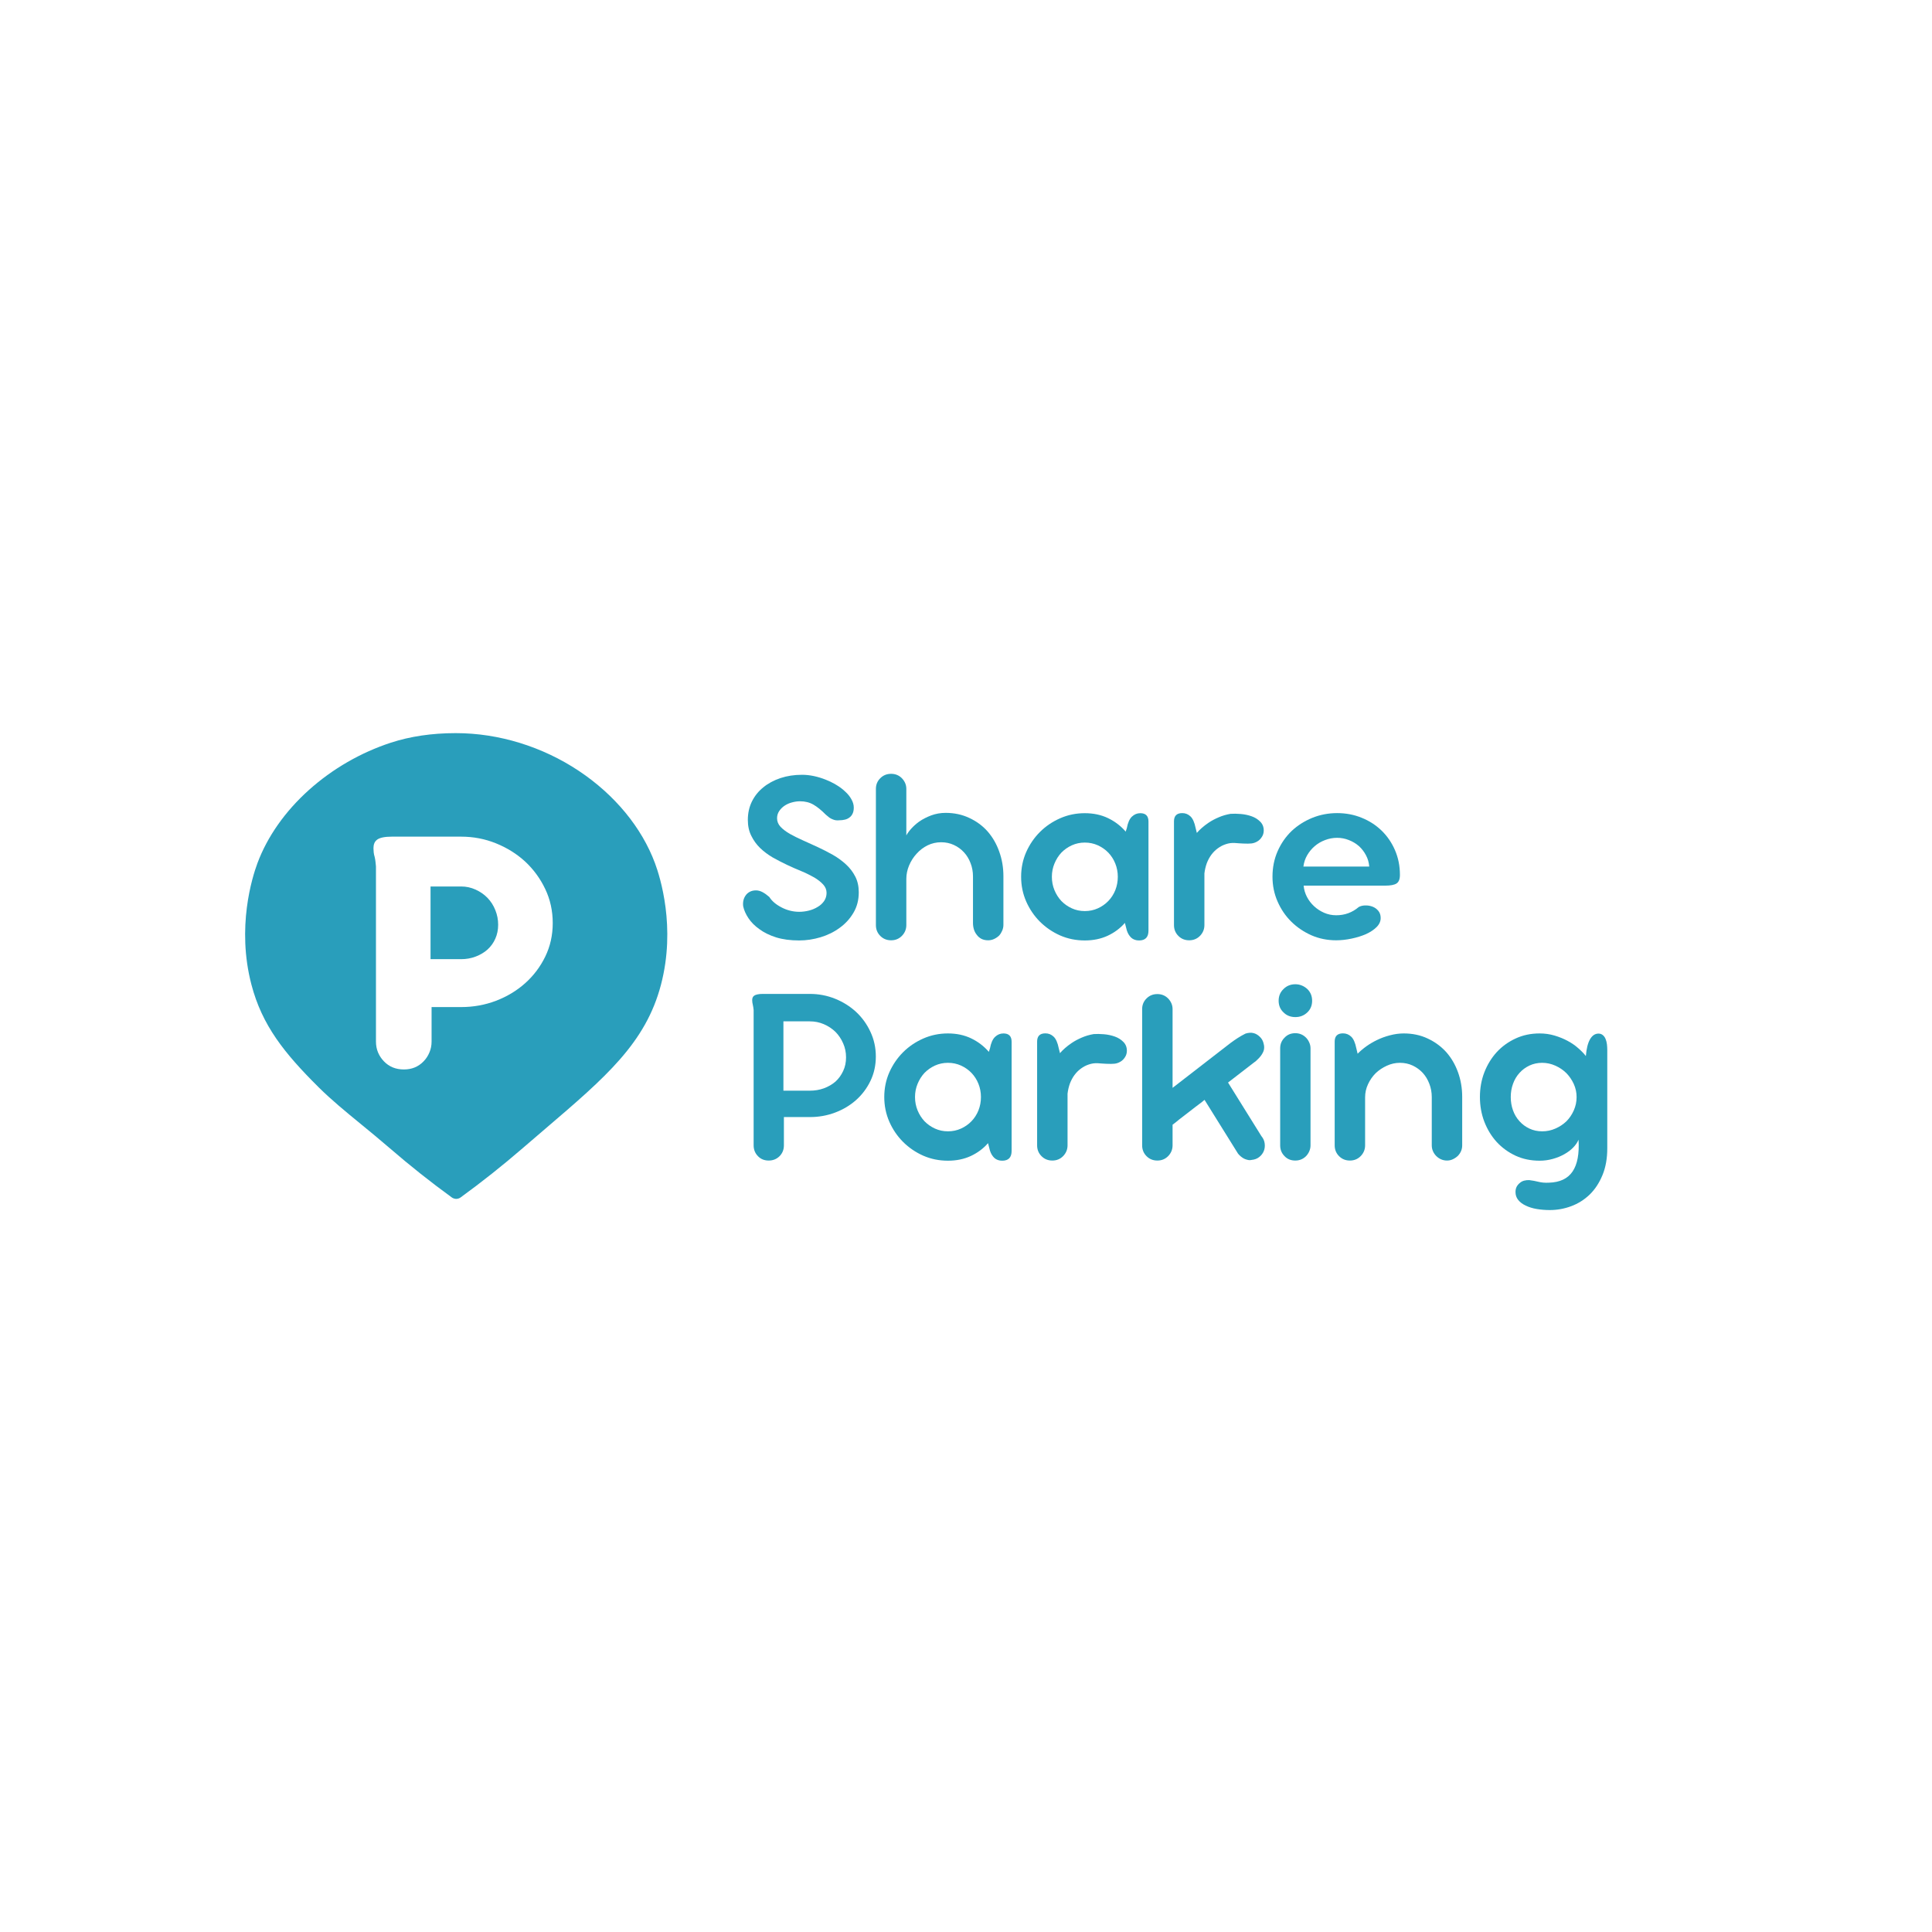 <svg xmlns="http://www.w3.org/2000/svg" xmlns:xlink="http://www.w3.org/1999/xlink" width="500" zoomAndPan="magnify" viewBox="0 0 375 375" height="500" preserveAspectRatio="xMidYMid meet" version="1.2"><defs><clipPath id="547a5faa73"><path d="M 47 142.281 L 130 142.281 L 130 232.793 L 47 232.793 Z M 47 142.281 "/></clipPath><clipPath id="0d74e3c615"><path d="M 70.543 163.793 L 106.551 163.793 L 106.551 199.801 L 70.543 199.801 Z M 70.543 163.793 "/></clipPath><clipPath id="1d84338659"><path d="M 88.547 163.793 C 78.605 163.793 70.543 171.852 70.543 181.797 C 70.543 191.738 78.605 199.801 88.547 199.801 C 98.492 199.801 106.551 191.738 106.551 181.797 C 106.551 171.852 98.492 163.793 88.547 163.793 Z M 88.547 163.793 "/></clipPath></defs><g id="3bedf5ddbc"><rect x="0" width="375" y="0" height="375" style="fill:#ffffff;fill-opacity:1;stroke:none;"/><rect x="0" width="375" y="0" height="375" style="fill:#ffffff;fill-opacity:1;stroke:none;"/><g clip-rule="nonzero" clip-path="url(#547a5faa73)"><path style=" stroke:none;fill-rule:nonzero;fill:#299ebb;fill-opacity:1;" d="M 127.133 167.547 C 124.559 160.621 119.312 154.262 112.359 149.633 C 105.262 144.906 96.793 142.301 88.516 142.301 C 88.512 142.301 88.512 142.301 88.512 142.301 C 88.484 142.301 88.453 142.301 88.426 142.305 C 88.414 142.305 88.398 142.301 88.387 142.301 C 83.84 142.305 79.629 142.926 75.871 144.152 C 70.027 146.062 64.523 149.238 59.957 153.336 C 55.336 157.484 51.883 162.398 49.965 167.551 C 48.957 170.266 45.887 179.996 48.805 191.125 C 50.871 199.012 55.164 204.41 61.883 211.074 C 64.316 213.488 67.086 215.758 70.02 218.164 C 71.824 219.641 73.688 221.168 75.668 222.879 C 79.535 226.223 83.582 229.434 87.695 232.422 C 87.695 232.426 87.699 232.426 87.699 232.426 C 87.746 232.461 87.797 232.488 87.848 232.516 C 87.863 232.523 87.879 232.535 87.898 232.547 C 87.926 232.559 87.957 232.57 87.984 232.582 C 88.082 232.621 88.18 232.652 88.277 232.672 C 88.293 232.676 88.309 232.68 88.324 232.684 C 88.375 232.691 88.43 232.691 88.484 232.695 C 88.508 232.695 88.527 232.699 88.547 232.699 C 88.551 232.699 88.555 232.699 88.559 232.699 C 88.621 232.699 88.688 232.691 88.75 232.684 C 88.77 232.68 88.789 232.676 88.809 232.672 C 88.867 232.664 88.922 232.648 88.973 232.633 C 88.984 232.629 88.996 232.629 89.004 232.625 C 89.012 232.621 89.027 232.617 89.035 232.617 C 89.035 232.613 89.035 232.613 89.035 232.613 C 89.094 232.594 89.152 232.566 89.207 232.539 C 89.23 232.527 89.254 232.512 89.277 232.5 C 89.309 232.48 89.336 232.465 89.367 232.445 C 89.379 232.438 89.391 232.43 89.402 232.422 C 93.52 229.43 97.566 226.219 101.434 222.875 C 102.949 221.566 104.406 220.32 105.809 219.121 C 117.566 209.074 125.332 202.438 128.297 191.125 C 131.215 179.992 128.145 170.266 127.133 167.547 Z M 88.551 196.848 C 80.176 196.848 73.359 190.031 73.359 181.656 C 73.359 173.281 80.176 166.469 88.551 166.469 C 96.926 166.469 103.738 173.281 103.738 181.656 C 103.738 190.031 96.926 196.848 88.551 196.848 Z M 88.551 196.848 "/></g><g clip-rule="nonzero" clip-path="url(#0d74e3c615)"><g clip-rule="nonzero" clip-path="url(#1d84338659)"><path style=" stroke:none;fill-rule:nonzero;fill:#299ebb;fill-opacity:1;" d="M 70.543 163.793 L 106.551 163.793 L 106.551 199.801 L 70.543 199.801 Z M 70.543 163.793 "/></g></g><g style="fill:#299ebb;fill-opacity:1;"><g transform="translate(142.952, 182.261)"><path style="stroke:none" d="M 19.969 -23.047 C 19.727 -23.023 19.504 -23.023 19.297 -23.047 C 19.086 -23.078 18.883 -23.133 18.688 -23.219 C 18.469 -23.301 18.25 -23.414 18.031 -23.562 C 17.82 -23.719 17.586 -23.91 17.328 -24.141 C 16.492 -24.992 15.695 -25.641 14.938 -26.078 C 14.188 -26.516 13.316 -26.734 12.328 -26.734 C 11.828 -26.734 11.312 -26.66 10.781 -26.516 C 10.258 -26.379 9.785 -26.172 9.359 -25.891 C 8.941 -25.617 8.586 -25.27 8.297 -24.844 C 8.016 -24.426 7.875 -23.957 7.875 -23.438 C 7.875 -22.82 8.098 -22.27 8.547 -21.781 C 9.004 -21.301 9.609 -20.844 10.359 -20.406 C 11.109 -19.988 11.957 -19.566 12.906 -19.141 C 13.852 -18.723 14.816 -18.285 15.797 -17.828 C 16.785 -17.367 17.758 -16.867 18.719 -16.328 C 19.664 -15.785 20.516 -15.164 21.266 -14.469 C 22.016 -13.781 22.613 -12.992 23.062 -12.109 C 23.508 -11.242 23.734 -10.227 23.734 -9.062 C 23.734 -7.57 23.391 -6.25 22.703 -5.094 C 22.023 -3.938 21.133 -2.961 20.031 -2.172 C 18.938 -1.367 17.703 -0.758 16.328 -0.344 C 14.953 0.07 13.562 0.281 12.156 0.281 C 10.469 0.281 8.984 0.082 7.703 -0.312 C 6.422 -0.719 5.336 -1.25 4.453 -1.906 C 3.555 -2.539 2.848 -3.25 2.328 -4.031 C 1.805 -4.812 1.461 -5.586 1.297 -6.359 C 1.203 -7.191 1.367 -7.898 1.797 -8.484 C 1.992 -8.766 2.258 -8.992 2.594 -9.172 C 2.938 -9.348 3.332 -9.438 3.781 -9.438 C 4.207 -9.438 4.633 -9.32 5.062 -9.094 C 5.488 -8.863 5.926 -8.551 6.375 -8.156 C 6.863 -7.375 7.641 -6.707 8.703 -6.156 C 9.203 -5.883 9.75 -5.672 10.344 -5.516 C 10.938 -5.359 11.551 -5.281 12.188 -5.281 C 12.801 -5.281 13.422 -5.359 14.047 -5.516 C 14.672 -5.672 15.242 -5.91 15.766 -6.234 C 16.266 -6.523 16.676 -6.898 17 -7.359 C 17.32 -7.828 17.484 -8.359 17.484 -8.953 C 17.484 -9.566 17.258 -10.113 16.812 -10.594 C 16.375 -11.07 15.805 -11.52 15.109 -11.938 C 14.742 -12.145 14.359 -12.348 13.953 -12.547 C 13.555 -12.754 13.125 -12.953 12.656 -13.141 C 11.738 -13.516 10.801 -13.926 9.844 -14.375 C 8.883 -14.832 7.945 -15.316 7.031 -15.828 C 6.113 -16.367 5.301 -16.977 4.594 -17.656 C 3.883 -18.344 3.312 -19.133 2.875 -20.031 C 2.426 -20.914 2.203 -21.941 2.203 -23.109 C 2.203 -24.41 2.461 -25.598 2.984 -26.672 C 3.516 -27.754 4.254 -28.676 5.203 -29.438 C 6.141 -30.207 7.25 -30.805 8.531 -31.234 C 9.812 -31.66 11.211 -31.875 12.734 -31.875 C 13.484 -31.875 14.25 -31.789 15.031 -31.625 C 15.812 -31.457 16.578 -31.223 17.328 -30.922 C 18.086 -30.617 18.789 -30.27 19.438 -29.875 C 20.082 -29.488 20.656 -29.051 21.156 -28.562 C 21.656 -28.102 22.047 -27.609 22.328 -27.078 C 22.617 -26.555 22.766 -26.035 22.766 -25.516 C 22.766 -25.035 22.688 -24.641 22.531 -24.328 C 22.383 -24.016 22.188 -23.77 21.938 -23.594 C 21.688 -23.395 21.391 -23.254 21.047 -23.172 C 20.703 -23.086 20.344 -23.047 19.969 -23.047 Z M 19.969 -23.047 "/></g></g><g style="fill:#299ebb;fill-opacity:1;"><g transform="translate(167.215, 182.261)"><path style="stroke:none" d="M 24.469 -20.891 C 25.445 -19.773 26.203 -18.469 26.734 -16.969 C 27.273 -15.477 27.547 -13.883 27.547 -12.188 L 27.547 -2.75 C 27.547 -2.363 27.469 -1.988 27.312 -1.625 C 27.164 -1.27 26.969 -0.953 26.719 -0.672 C 26.445 -0.41 26.129 -0.191 25.766 -0.016 C 25.398 0.16 25.008 0.25 24.594 0.25 C 24.094 0.25 23.656 0.156 23.281 -0.031 C 22.914 -0.227 22.617 -0.484 22.391 -0.797 C 22.141 -1.098 21.953 -1.445 21.828 -1.844 C 21.703 -2.25 21.641 -2.672 21.641 -3.109 L 21.641 -12.156 C 21.641 -13.062 21.484 -13.914 21.172 -14.719 C 20.867 -15.531 20.441 -16.234 19.891 -16.828 C 19.336 -17.43 18.688 -17.906 17.938 -18.25 C 17.188 -18.602 16.359 -18.781 15.453 -18.781 C 14.535 -18.781 13.664 -18.582 12.844 -18.188 C 12.031 -17.789 11.316 -17.25 10.703 -16.562 C 10.086 -15.895 9.598 -15.129 9.234 -14.266 C 8.879 -13.41 8.703 -12.539 8.703 -11.656 L 8.703 -2.703 C 8.703 -2.285 8.625 -1.895 8.469 -1.531 C 8.312 -1.176 8.098 -0.863 7.828 -0.594 C 7.266 -0.031 6.57 0.25 5.75 0.25 C 4.914 0.25 4.219 -0.031 3.656 -0.594 C 3.082 -1.164 2.797 -1.867 2.797 -2.703 L 2.797 -29.141 C 2.797 -29.961 3.082 -30.656 3.656 -31.219 C 4.219 -31.781 4.914 -32.062 5.75 -32.062 C 6.57 -32.062 7.266 -31.781 7.828 -31.219 C 8.098 -30.945 8.312 -30.633 8.469 -30.281 C 8.625 -29.926 8.703 -29.547 8.703 -29.141 L 8.703 -20.109 C 8.941 -20.547 9.273 -21 9.703 -21.469 C 10.141 -21.945 10.641 -22.391 11.203 -22.797 C 11.898 -23.273 12.68 -23.676 13.547 -24 C 14.422 -24.32 15.348 -24.484 16.328 -24.484 C 18.004 -24.484 19.535 -24.156 20.922 -23.5 C 22.316 -22.852 23.5 -21.984 24.469 -20.891 Z M 24.469 -20.891 "/></g></g><g style="fill:#299ebb;fill-opacity:1;"><g transform="translate(196.606, 182.261)"><path style="stroke:none" d="M 24.719 -24.422 C 25.781 -24.422 26.312 -23.883 26.312 -22.812 L 26.312 -1.625 C 26.312 -0.352 25.703 0.281 24.484 0.281 C 23.867 0.281 23.363 0.102 22.969 -0.25 C 22.582 -0.613 22.297 -1.086 22.109 -1.672 L 21.734 -3.125 C 20.816 -2.07 19.695 -1.238 18.375 -0.625 C 17.062 -0.02 15.586 0.281 13.953 0.281 C 12.254 0.281 10.66 -0.039 9.172 -0.688 C 7.691 -1.344 6.383 -2.234 5.25 -3.359 C 4.133 -4.473 3.242 -5.781 2.578 -7.281 C 1.922 -8.781 1.594 -10.379 1.594 -12.078 C 1.594 -13.785 1.922 -15.383 2.578 -16.875 C 3.242 -18.363 4.133 -19.664 5.25 -20.781 C 6.383 -21.906 7.691 -22.789 9.172 -23.438 C 10.66 -24.094 12.254 -24.422 13.953 -24.422 C 15.641 -24.422 17.148 -24.098 18.484 -23.453 C 19.816 -22.805 20.953 -21.938 21.891 -20.844 L 22.109 -21.516 C 22.305 -22.566 22.633 -23.312 23.094 -23.75 C 23.562 -24.195 24.102 -24.422 24.719 -24.422 Z M 18.516 -7.375 C 19.098 -7.977 19.551 -8.68 19.875 -9.484 C 20.195 -10.297 20.359 -11.16 20.359 -12.078 C 20.359 -12.984 20.195 -13.836 19.875 -14.641 C 19.551 -15.453 19.098 -16.16 18.516 -16.766 C 17.941 -17.359 17.266 -17.832 16.484 -18.188 C 15.703 -18.539 14.859 -18.719 13.953 -18.719 C 13.055 -18.719 12.219 -18.539 11.438 -18.188 C 10.664 -17.832 9.988 -17.359 9.406 -16.766 C 8.844 -16.16 8.395 -15.453 8.062 -14.641 C 7.727 -13.836 7.562 -12.984 7.562 -12.078 C 7.562 -11.16 7.727 -10.297 8.062 -9.484 C 8.395 -8.68 8.844 -7.977 9.406 -7.375 C 9.988 -6.781 10.664 -6.305 11.438 -5.953 C 12.219 -5.598 13.055 -5.422 13.953 -5.422 C 14.859 -5.422 15.703 -5.598 16.484 -5.953 C 17.266 -6.305 17.941 -6.781 18.516 -7.375 Z M 18.516 -7.375 "/></g></g><g style="fill:#299ebb;fill-opacity:1;"><g transform="translate(225.072, 182.261)"><path style="stroke:none" d="M 17.891 -23.812 C 18.535 -23.582 19.082 -23.238 19.531 -22.781 C 19.988 -22.332 20.219 -21.758 20.219 -21.062 C 20.219 -20.594 20.094 -20.172 19.844 -19.797 C 19.602 -19.422 19.312 -19.133 18.969 -18.938 C 18.594 -18.719 18.211 -18.586 17.828 -18.547 C 17.453 -18.504 16.922 -18.5 16.234 -18.531 C 15.961 -18.551 15.688 -18.566 15.406 -18.578 C 15.125 -18.598 14.844 -18.617 14.562 -18.641 C 13.988 -18.672 13.422 -18.594 12.859 -18.406 C 12.305 -18.227 11.789 -17.961 11.312 -17.609 C 10.352 -16.91 9.633 -15.938 9.156 -14.688 C 8.938 -14.07 8.785 -13.422 8.703 -12.734 L 8.703 -2.703 C 8.703 -2.285 8.625 -1.895 8.469 -1.531 C 8.312 -1.176 8.098 -0.863 7.828 -0.594 C 7.266 -0.031 6.57 0.25 5.75 0.25 C 4.914 0.25 4.219 -0.031 3.656 -0.594 C 3.082 -1.164 2.797 -1.867 2.797 -2.703 L 2.797 -22.844 C 2.797 -23.906 3.332 -24.438 4.406 -24.438 C 5.02 -24.438 5.551 -24.223 6 -23.797 C 6.445 -23.379 6.781 -22.625 7 -21.531 L 7.234 -20.594 C 7.516 -20.926 7.848 -21.258 8.234 -21.594 C 8.617 -21.926 9.039 -22.25 9.5 -22.562 C 10.102 -22.969 10.766 -23.32 11.484 -23.625 C 12.203 -23.938 12.969 -24.16 13.781 -24.297 C 14.363 -24.336 15.023 -24.328 15.766 -24.266 C 16.516 -24.203 17.223 -24.051 17.891 -23.812 Z M 17.891 -23.812 "/></g></g><g style="fill:#299ebb;fill-opacity:1;"><g transform="translate(245.458, 182.261)"><path style="stroke:none" d="M 13.891 0.25 C 12.18 0.25 10.582 -0.07 9.094 -0.719 C 7.613 -1.375 6.305 -2.258 5.172 -3.375 C 4.055 -4.477 3.172 -5.781 2.516 -7.281 C 1.859 -8.781 1.531 -10.379 1.531 -12.078 C 1.531 -13.879 1.863 -15.535 2.531 -17.047 C 3.195 -18.555 4.102 -19.863 5.25 -20.969 C 6.406 -22.051 7.738 -22.898 9.25 -23.516 C 10.77 -24.129 12.379 -24.438 14.078 -24.438 C 15.785 -24.438 17.375 -24.133 18.844 -23.531 C 20.32 -22.938 21.613 -22.102 22.719 -21.031 C 23.812 -19.969 24.676 -18.703 25.312 -17.234 C 25.945 -15.766 26.266 -14.172 26.266 -12.453 C 26.266 -11.617 26.047 -11.062 25.609 -10.781 C 25.18 -10.5 24.441 -10.359 23.391 -10.359 L 7.578 -10.359 C 7.648 -9.586 7.863 -8.859 8.219 -8.172 C 8.57 -7.492 9.035 -6.891 9.609 -6.359 C 10.172 -5.836 10.816 -5.414 11.547 -5.094 C 12.285 -4.77 13.07 -4.609 13.906 -4.609 C 15.562 -4.609 17.016 -5.141 18.266 -6.203 C 18.609 -6.398 19.02 -6.504 19.5 -6.516 C 19.988 -6.535 20.457 -6.461 20.906 -6.297 C 21.363 -6.129 21.75 -5.859 22.062 -5.484 C 22.375 -5.109 22.531 -4.641 22.531 -4.078 C 22.531 -3.43 22.266 -2.844 21.734 -2.312 C 21.203 -1.789 20.52 -1.336 19.688 -0.953 C 18.852 -0.586 17.914 -0.297 16.875 -0.078 C 15.844 0.141 14.848 0.25 13.891 0.25 Z M 14.078 -19.641 C 13.266 -19.641 12.484 -19.492 11.734 -19.203 C 10.984 -18.922 10.316 -18.531 9.734 -18.031 C 9.148 -17.531 8.66 -16.941 8.266 -16.266 C 7.879 -15.598 7.633 -14.863 7.531 -14.062 L 20.312 -14.062 C 20.25 -14.863 20.035 -15.598 19.672 -16.266 C 19.316 -16.941 18.863 -17.531 18.312 -18.031 C 17.738 -18.531 17.086 -18.922 16.359 -19.203 C 15.641 -19.492 14.879 -19.641 14.078 -19.641 Z M 14.078 -19.641 "/></g></g><g style="fill:#299ebb;fill-opacity:1;"><g transform="translate(142.952, 225.011)"><path style="stroke:none" d="M 27.047 -19.938 C 27.047 -18.219 26.695 -16.641 26 -15.203 C 25.312 -13.773 24.383 -12.539 23.219 -11.5 C 22.051 -10.457 20.691 -9.645 19.141 -9.062 C 17.586 -8.477 15.953 -8.188 14.234 -8.188 L 9.203 -8.188 L 9.203 -2.703 C 9.203 -1.867 8.922 -1.164 8.359 -0.594 C 7.785 -0.031 7.082 0.25 6.25 0.25 C 5.406 0.25 4.711 -0.031 4.172 -0.594 C 3.609 -1.164 3.328 -1.867 3.328 -2.703 L 3.328 -28.969 C 3.297 -29.32 3.242 -29.656 3.172 -29.969 C 3.141 -30.133 3.109 -30.289 3.078 -30.438 C 3.055 -30.594 3.047 -30.742 3.047 -30.891 C 3.047 -31.297 3.18 -31.586 3.453 -31.766 C 3.598 -31.867 3.805 -31.945 4.078 -32 C 4.348 -32.062 4.691 -32.094 5.109 -32.094 L 14.234 -32.094 C 15.953 -32.094 17.586 -31.781 19.141 -31.156 C 20.691 -30.531 22.051 -29.676 23.219 -28.594 C 24.383 -27.508 25.312 -26.223 26 -24.734 C 26.695 -23.254 27.047 -21.656 27.047 -19.938 Z M 21.266 -19.781 C 21.266 -20.75 21.078 -21.656 20.703 -22.5 C 20.336 -23.344 19.844 -24.082 19.219 -24.719 C 18.562 -25.352 17.805 -25.852 16.953 -26.219 C 16.109 -26.582 15.203 -26.766 14.234 -26.766 L 9.109 -26.766 L 9.109 -13.312 L 14.234 -13.312 C 15.203 -13.312 16.109 -13.461 16.953 -13.766 C 17.805 -14.078 18.562 -14.516 19.219 -15.078 C 19.844 -15.648 20.336 -16.332 20.703 -17.125 C 21.078 -17.914 21.266 -18.801 21.266 -19.781 Z M 21.266 -19.781 "/></g></g><g style="fill:#299ebb;fill-opacity:1;"><g transform="translate(170.042, 225.011)"><path style="stroke:none" d="M 24.719 -24.422 C 25.781 -24.422 26.312 -23.883 26.312 -22.812 L 26.312 -1.625 C 26.312 -0.352 25.703 0.281 24.484 0.281 C 23.867 0.281 23.363 0.102 22.969 -0.25 C 22.582 -0.613 22.297 -1.086 22.109 -1.672 L 21.734 -3.125 C 20.816 -2.07 19.695 -1.238 18.375 -0.625 C 17.062 -0.02 15.586 0.281 13.953 0.281 C 12.254 0.281 10.66 -0.039 9.172 -0.688 C 7.691 -1.344 6.383 -2.234 5.25 -3.359 C 4.133 -4.473 3.242 -5.781 2.578 -7.281 C 1.922 -8.781 1.594 -10.379 1.594 -12.078 C 1.594 -13.785 1.922 -15.383 2.578 -16.875 C 3.242 -18.363 4.133 -19.664 5.25 -20.781 C 6.383 -21.906 7.691 -22.789 9.172 -23.438 C 10.66 -24.094 12.254 -24.422 13.953 -24.422 C 15.641 -24.422 17.148 -24.098 18.484 -23.453 C 19.816 -22.805 20.953 -21.938 21.891 -20.844 L 22.109 -21.516 C 22.305 -22.566 22.633 -23.312 23.094 -23.75 C 23.562 -24.195 24.102 -24.422 24.719 -24.422 Z M 18.516 -7.375 C 19.098 -7.977 19.551 -8.68 19.875 -9.484 C 20.195 -10.297 20.359 -11.16 20.359 -12.078 C 20.359 -12.984 20.195 -13.836 19.875 -14.641 C 19.551 -15.453 19.098 -16.16 18.516 -16.766 C 17.941 -17.359 17.266 -17.832 16.484 -18.188 C 15.703 -18.539 14.859 -18.719 13.953 -18.719 C 13.055 -18.719 12.219 -18.539 11.438 -18.188 C 10.664 -17.832 9.988 -17.359 9.406 -16.766 C 8.844 -16.16 8.395 -15.453 8.062 -14.641 C 7.727 -13.836 7.562 -12.984 7.562 -12.078 C 7.562 -11.16 7.727 -10.297 8.062 -9.484 C 8.395 -8.68 8.844 -7.977 9.406 -7.375 C 9.988 -6.781 10.664 -6.305 11.438 -5.953 C 12.219 -5.598 13.055 -5.422 13.953 -5.422 C 14.859 -5.422 15.703 -5.598 16.484 -5.953 C 17.266 -6.305 17.941 -6.781 18.516 -7.375 Z M 18.516 -7.375 "/></g></g><g style="fill:#299ebb;fill-opacity:1;"><g transform="translate(198.507, 225.011)"><path style="stroke:none" d="M 17.891 -23.812 C 18.535 -23.582 19.082 -23.238 19.531 -22.781 C 19.988 -22.332 20.219 -21.758 20.219 -21.062 C 20.219 -20.594 20.094 -20.172 19.844 -19.797 C 19.602 -19.422 19.312 -19.133 18.969 -18.938 C 18.594 -18.719 18.211 -18.586 17.828 -18.547 C 17.453 -18.504 16.922 -18.5 16.234 -18.531 C 15.961 -18.551 15.688 -18.566 15.406 -18.578 C 15.125 -18.598 14.844 -18.617 14.562 -18.641 C 13.988 -18.672 13.422 -18.594 12.859 -18.406 C 12.305 -18.227 11.789 -17.961 11.312 -17.609 C 10.352 -16.91 9.633 -15.938 9.156 -14.688 C 8.938 -14.07 8.785 -13.422 8.703 -12.734 L 8.703 -2.703 C 8.703 -2.285 8.625 -1.895 8.469 -1.531 C 8.312 -1.176 8.098 -0.863 7.828 -0.594 C 7.266 -0.031 6.57 0.25 5.75 0.25 C 4.914 0.25 4.219 -0.031 3.656 -0.594 C 3.082 -1.164 2.797 -1.867 2.797 -2.703 L 2.797 -22.844 C 2.797 -23.906 3.332 -24.438 4.406 -24.438 C 5.02 -24.438 5.551 -24.223 6 -23.797 C 6.445 -23.379 6.781 -22.625 7 -21.531 L 7.234 -20.594 C 7.516 -20.926 7.848 -21.258 8.234 -21.594 C 8.617 -21.926 9.039 -22.25 9.5 -22.562 C 10.102 -22.969 10.766 -23.32 11.484 -23.625 C 12.203 -23.938 12.969 -24.16 13.781 -24.297 C 14.363 -24.336 15.023 -24.328 15.766 -24.266 C 16.516 -24.203 17.223 -24.051 17.891 -23.812 Z M 17.891 -23.812 "/></g></g><g style="fill:#299ebb;fill-opacity:1;"><g transform="translate(218.893, 225.011)"><path style="stroke:none" d="M 25.938 -4.5 C 26.301 -4.07 26.516 -3.598 26.578 -3.078 C 26.648 -2.555 26.598 -2.07 26.422 -1.625 C 26.234 -1.156 25.938 -0.758 25.531 -0.438 C 25.125 -0.113 24.633 0.07 24.062 0.125 C 23.801 0.188 23.547 0.188 23.297 0.125 C 23.047 0.07 22.801 -0.008 22.562 -0.125 C 22.113 -0.375 21.727 -0.695 21.406 -1.094 L 14.906 -11.531 C 14.594 -11.258 14.281 -11.008 13.969 -10.781 C 13.664 -10.551 13.367 -10.328 13.078 -10.109 C 12.516 -9.672 11.984 -9.258 11.484 -8.875 C 10.984 -8.5 10.508 -8.133 10.062 -7.781 C 9.844 -7.594 9.617 -7.41 9.391 -7.234 C 9.172 -7.066 8.941 -6.891 8.703 -6.703 L 8.703 -2.703 C 8.703 -2.285 8.625 -1.895 8.469 -1.531 C 8.312 -1.176 8.098 -0.863 7.828 -0.594 C 7.266 -0.031 6.57 0.25 5.75 0.25 C 4.914 0.25 4.219 -0.031 3.656 -0.594 C 3.082 -1.164 2.797 -1.867 2.797 -2.703 L 2.797 -29.141 C 2.797 -29.961 3.082 -30.656 3.656 -31.219 C 4.219 -31.781 4.914 -32.062 5.75 -32.062 C 6.57 -32.062 7.266 -31.781 7.828 -31.219 C 8.098 -30.945 8.312 -30.633 8.469 -30.281 C 8.625 -29.926 8.703 -29.547 8.703 -29.141 L 8.703 -13.859 L 19.906 -22.531 C 20.363 -22.875 20.844 -23.207 21.344 -23.531 C 21.844 -23.852 22.348 -24.141 22.859 -24.391 C 23.109 -24.473 23.367 -24.523 23.641 -24.547 C 23.922 -24.578 24.203 -24.551 24.484 -24.469 C 24.891 -24.352 25.258 -24.133 25.594 -23.812 C 25.938 -23.5 26.176 -23.125 26.312 -22.688 C 26.551 -21.957 26.535 -21.32 26.266 -20.781 C 26.148 -20.52 25.992 -20.266 25.797 -20.016 C 25.609 -19.773 25.398 -19.551 25.172 -19.344 C 25.047 -19.219 24.93 -19.109 24.828 -19.016 C 24.723 -18.93 24.609 -18.848 24.484 -18.766 L 19.469 -14.891 Z M 25.938 -4.5 "/></g></g><g style="fill:#299ebb;fill-opacity:1;"><g transform="translate(245.683, 225.011)"><path style="stroke:none" d="M 2.5 -30.766 C 2.5 -31.68 2.816 -32.441 3.453 -33.047 C 4.066 -33.66 4.832 -33.969 5.75 -33.969 C 6.195 -33.969 6.617 -33.883 7.016 -33.719 C 7.41 -33.551 7.758 -33.328 8.062 -33.047 C 8.688 -32.441 9 -31.68 9 -30.766 C 9 -29.848 8.688 -29.094 8.062 -28.5 C 7.426 -27.895 6.656 -27.594 5.75 -27.594 C 4.82 -27.594 4.055 -27.895 3.453 -28.5 C 2.816 -29.094 2.5 -29.848 2.5 -30.766 Z M 2.797 -2.703 L 2.797 -21.531 C 2.797 -22.352 3.082 -23.047 3.656 -23.609 C 4.188 -24.18 4.879 -24.469 5.734 -24.469 C 6.547 -24.469 7.238 -24.18 7.812 -23.609 C 8.07 -23.348 8.281 -23.035 8.438 -22.672 C 8.602 -22.316 8.688 -21.938 8.688 -21.531 L 8.688 -2.703 C 8.688 -2.285 8.602 -1.895 8.438 -1.531 C 8.281 -1.176 8.07 -0.863 7.812 -0.594 C 7.238 -0.031 6.547 0.25 5.734 0.25 C 4.879 0.25 4.188 -0.031 3.656 -0.594 C 3.082 -1.164 2.797 -1.867 2.797 -2.703 Z M 2.797 -2.703 "/></g></g><g style="fill:#299ebb;fill-opacity:1;"><g transform="translate(256.264, 225.011)"><path style="stroke:none" d="M 24.438 -20.812 C 25.426 -19.695 26.191 -18.391 26.734 -16.891 C 27.273 -15.398 27.547 -13.805 27.547 -12.109 L 27.547 -2.703 C 27.547 -1.93 27.27 -1.254 26.719 -0.672 C 26.445 -0.41 26.129 -0.191 25.766 -0.016 C 25.41 0.16 25.023 0.25 24.609 0.25 C 24.191 0.25 23.805 0.172 23.453 0.016 C 23.098 -0.141 22.785 -0.352 22.516 -0.625 C 22.242 -0.895 22.031 -1.207 21.875 -1.562 C 21.719 -1.914 21.641 -2.297 21.641 -2.703 L 21.641 -12.078 C 21.641 -12.984 21.484 -13.836 21.172 -14.641 C 20.867 -15.453 20.441 -16.16 19.891 -16.766 C 19.336 -17.359 18.688 -17.832 17.938 -18.188 C 17.188 -18.539 16.359 -18.719 15.453 -18.719 C 14.578 -18.719 13.734 -18.531 12.922 -18.156 C 12.109 -17.789 11.383 -17.305 10.75 -16.703 C 10.133 -16.086 9.641 -15.375 9.266 -14.562 C 8.891 -13.758 8.703 -12.914 8.703 -12.031 L 8.703 -2.703 C 8.703 -2.285 8.625 -1.895 8.469 -1.531 C 8.312 -1.176 8.098 -0.863 7.828 -0.594 C 7.266 -0.031 6.57 0.25 5.75 0.25 C 4.914 0.25 4.219 -0.031 3.656 -0.594 C 3.082 -1.164 2.797 -1.867 2.797 -2.703 L 2.797 -22.844 C 2.797 -23.906 3.332 -24.438 4.406 -24.438 C 5.02 -24.438 5.551 -24.223 6 -23.797 C 6.445 -23.379 6.781 -22.625 7 -21.531 L 7.25 -20.484 C 8.289 -21.535 9.52 -22.41 10.938 -23.109 C 11.77 -23.516 12.633 -23.832 13.531 -24.062 C 14.438 -24.301 15.328 -24.422 16.203 -24.422 C 17.91 -24.422 19.457 -24.094 20.844 -23.438 C 22.238 -22.789 23.438 -21.914 24.438 -20.812 Z M 24.438 -20.812 "/></g></g><g style="fill:#299ebb;fill-opacity:1;"><g transform="translate(285.705, 225.011)"><path style="stroke:none" d="M 14.938 4.547 C 17.07 4.484 18.602 3.758 19.531 2.375 C 20.469 0.988 20.852 -1.066 20.688 -3.797 C 20.469 -3.266 20.117 -2.754 19.641 -2.266 C 19.172 -1.785 18.594 -1.352 17.906 -0.969 C 17.238 -0.594 16.492 -0.289 15.672 -0.062 C 14.848 0.164 14.004 0.281 13.141 0.281 C 11.43 0.281 9.875 -0.039 8.469 -0.688 C 7.062 -1.344 5.836 -2.234 4.797 -3.359 C 3.785 -4.473 2.988 -5.781 2.406 -7.281 C 1.832 -8.781 1.547 -10.379 1.547 -12.078 C 1.547 -13.785 1.832 -15.383 2.406 -16.875 C 2.988 -18.363 3.785 -19.664 4.797 -20.781 C 5.836 -21.906 7.062 -22.789 8.469 -23.438 C 9.875 -24.094 11.43 -24.422 13.141 -24.422 C 14.141 -24.422 15.098 -24.285 16.016 -24.016 C 16.941 -23.742 17.789 -23.398 18.562 -22.984 C 19.344 -22.566 20.031 -22.094 20.625 -21.562 C 21.227 -21.039 21.723 -20.531 22.109 -20.031 C 22.223 -21.445 22.488 -22.523 22.906 -23.266 C 23.332 -24.016 23.883 -24.391 24.562 -24.391 C 24.895 -24.391 25.176 -24.289 25.406 -24.094 C 25.645 -23.895 25.82 -23.645 25.938 -23.344 C 26.07 -23.02 26.16 -22.672 26.203 -22.297 C 26.242 -21.922 26.266 -21.562 26.266 -21.219 L 26.266 -2.125 C 26.266 -0.145 25.953 1.594 25.328 3.094 C 24.703 4.602 23.875 5.859 22.844 6.859 C 21.801 7.859 20.609 8.609 19.266 9.109 C 17.93 9.609 16.547 9.859 15.109 9.859 C 14.223 9.859 13.379 9.789 12.578 9.656 C 11.773 9.52 11.066 9.301 10.453 9 C 9.836 8.719 9.348 8.352 8.984 7.906 C 8.629 7.469 8.453 6.953 8.453 6.359 C 8.453 5.984 8.523 5.645 8.672 5.344 C 8.828 5.051 9.031 4.805 9.281 4.609 C 9.508 4.398 9.785 4.25 10.109 4.156 C 10.441 4.07 10.781 4.035 11.125 4.047 C 11.445 4.086 11.754 4.133 12.047 4.188 C 12.336 4.25 12.625 4.312 12.906 4.375 C 13.188 4.445 13.5 4.5 13.844 4.531 C 14.188 4.562 14.551 4.566 14.938 4.547 Z M 7.531 -12.078 C 7.531 -11.16 7.676 -10.297 7.969 -9.484 C 8.258 -8.68 8.68 -7.977 9.234 -7.375 C 9.766 -6.781 10.406 -6.305 11.156 -5.953 C 11.906 -5.598 12.734 -5.422 13.641 -5.422 C 14.535 -5.422 15.383 -5.598 16.188 -5.953 C 17 -6.305 17.719 -6.781 18.344 -7.375 C 18.938 -7.977 19.41 -8.68 19.766 -9.484 C 20.129 -10.297 20.312 -11.16 20.312 -12.078 C 20.312 -12.961 20.129 -13.805 19.766 -14.609 C 19.398 -15.41 18.914 -16.117 18.312 -16.734 C 17.695 -17.336 16.984 -17.816 16.172 -18.172 C 15.359 -18.535 14.516 -18.719 13.641 -18.719 C 12.734 -18.719 11.906 -18.539 11.156 -18.188 C 10.406 -17.832 9.766 -17.359 9.234 -16.766 C 8.68 -16.16 8.258 -15.453 7.969 -14.641 C 7.676 -13.836 7.531 -12.984 7.531 -12.078 Z M 7.531 -12.078 "/></g></g><g style="fill:#ffffff;fill-opacity:1;"><g transform="translate(68.239, 207.065)"><path style="stroke:none" d="M 39.047 -27.891 C 39.047 -25.547 38.562 -23.379 37.594 -21.391 C 36.625 -19.398 35.32 -17.676 33.688 -16.219 C 32.062 -14.77 30.176 -13.633 28.031 -12.812 C 25.895 -12 23.641 -11.594 21.266 -11.594 L 15.531 -11.594 L 15.531 -4.906 C 15.531 -4.145 15.391 -3.438 15.109 -2.781 C 14.836 -2.125 14.461 -1.551 13.984 -1.062 C 12.973 -0.008 11.695 0.516 10.156 0.516 C 8.582 0.516 7.289 -0.008 6.281 -1.062 C 5.801 -1.551 5.422 -2.125 5.141 -2.781 C 4.867 -3.438 4.734 -4.145 4.734 -4.906 L 4.734 -38.906 C 4.703 -39.207 4.672 -39.508 4.641 -39.812 C 4.609 -40.125 4.555 -40.43 4.484 -40.734 C 4.391 -41.035 4.328 -41.328 4.297 -41.609 C 4.266 -41.898 4.25 -42.172 4.25 -42.422 C 4.25 -42.773 4.301 -43.086 4.406 -43.359 C 4.508 -43.641 4.695 -43.883 4.969 -44.094 C 5.5 -44.477 6.441 -44.672 7.797 -44.672 L 21.266 -44.672 C 23.641 -44.672 25.895 -44.238 28.031 -43.375 C 30.176 -42.508 32.062 -41.332 33.688 -39.844 C 35.32 -38.32 36.625 -36.539 37.594 -34.5 C 38.562 -32.469 39.047 -30.266 39.047 -27.891 Z M 28.453 -27.578 C 28.453 -28.566 28.27 -29.508 27.906 -30.406 C 27.551 -31.312 27.039 -32.109 26.375 -32.797 C 25.727 -33.461 24.961 -33.992 24.078 -34.391 C 23.191 -34.797 22.254 -35 21.266 -35 L 15.328 -35 L 15.328 -20.891 L 21.266 -20.891 C 22.254 -20.891 23.191 -21.055 24.078 -21.391 C 24.961 -21.723 25.727 -22.176 26.375 -22.75 C 27.039 -23.352 27.551 -24.062 27.906 -24.875 C 28.27 -25.688 28.453 -26.586 28.453 -27.578 Z M 28.453 -27.578 "/></g></g></g></svg>